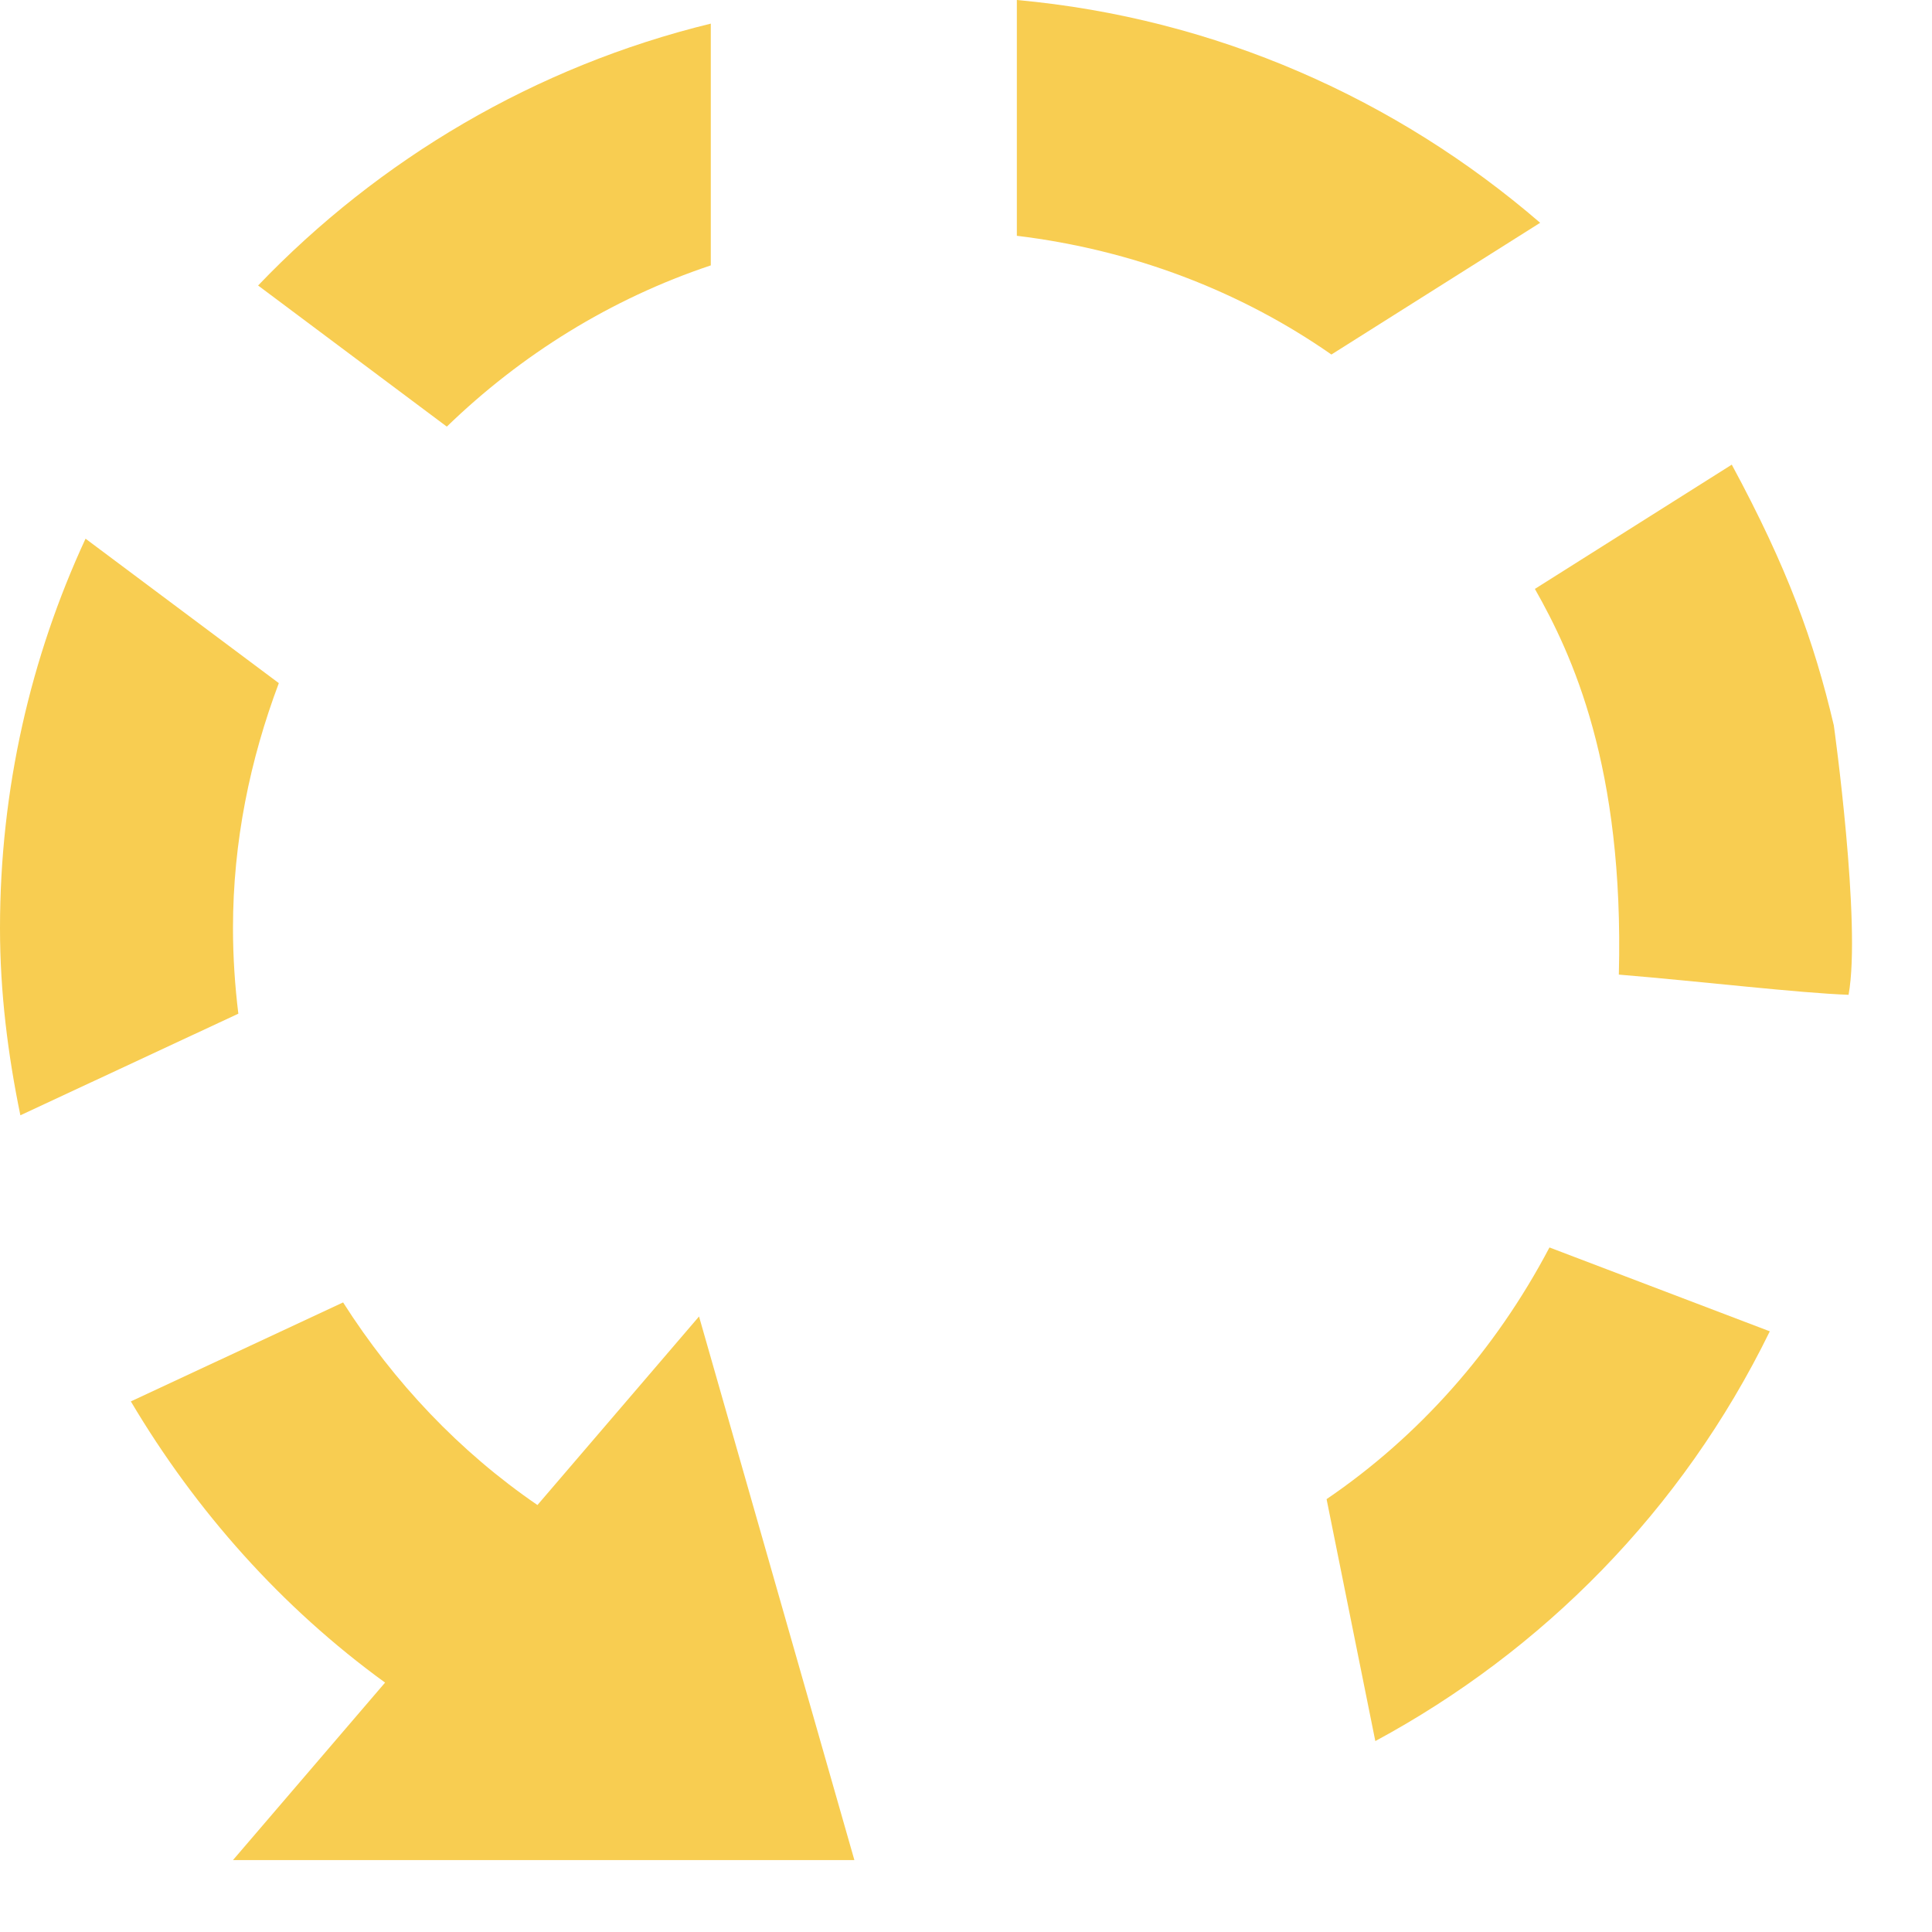 <?xml version="1.0" encoding="UTF-8"?>
<svg width="22px" height="22px" viewBox="0 0 22 22" version="1.1" xmlns="http://www.w3.org/2000/svg" xmlns:xlink="http://www.w3.org/1999/xlink">
    <!-- Generator: Sketch 55.2 (78181) - https://sketchapp.com -->
    <title>Validations/compilado error Copy 2</title>
    <desc>Created with Sketch.</desc>
    <g id="Symbols" stroke="none" stroke-width="1" fill="none" fill-rule="evenodd">
        <g id="Master-CARD-1" transform="translate(-17, -192)">
            <g id="Group-2" transform="translate(15, 191)">
                <g id="Validations/compilado-proceso">
                    <polygon id="Bounding-Box" points="0 0 24 0 24 24 0 24"></polygon>
                    <g id="Group-14" stroke-width="1" fill-rule="evenodd" transform="translate(2, 1)" fill="#F8CD51">
                        <path d="M19.72,5.291 L17.478,6.706 C17.901,7.452 18.495,8.724 18.434,11.098 C19.387,11.177 20.474,11.307 21.05,11.328 C21.197,10.523 20.883,8.265 20.882,8.26 C20.655,7.295 20.353,6.464 19.72,5.291" id="Fill-1"></path>
                        <path d="M11.579,-0 L11.579,2.685 C12.898,2.845 14.122,3.313 15.161,4.037 L17.538,2.537 C15.907,1.13 13.848,0.206 11.579,-0" id="Fill-4"></path>
                        <path d="M20.153,15.16 L17.644,14.205 C17.025,15.381 16.153,16.358 15.106,17.071 L15.661,19.826 C17.557,18.803 19.153,17.207 20.153,15.16" id="Fill-6"></path>
                        <path d="M8.094,0.269 C6.094,0.756 4.317,1.812 2.939,3.251 L5.088,4.858 C5.933,4.04 6.953,3.403 8.094,3.022 L8.094,0.269 Z" id="Fill-8"></path>
                        <path d="M2.714,11.543 C2.675,11.224 2.653,10.898 2.653,10.569 C2.653,9.584 2.848,8.649 3.175,7.779 L0.974,6.134 C0.35,7.482 0,8.984 0,10.569 C0,11.301 0.09,12.01 0.232,12.7 L2.714,11.543 Z" id="Fill-10"></path>
                        <path d="M9.729,21.181 L7.96,14.991 L6.12,17.138 C5.232,16.53 4.486,15.74 3.907,14.831 L1.49,15.958 C2.233,17.211 3.211,18.308 4.385,19.16 L2.653,21.181 L9.729,21.181 Z" id="Fill-12"></path>
                    </g>
                </g>
            </g>
        </g>
    </g>
</svg>